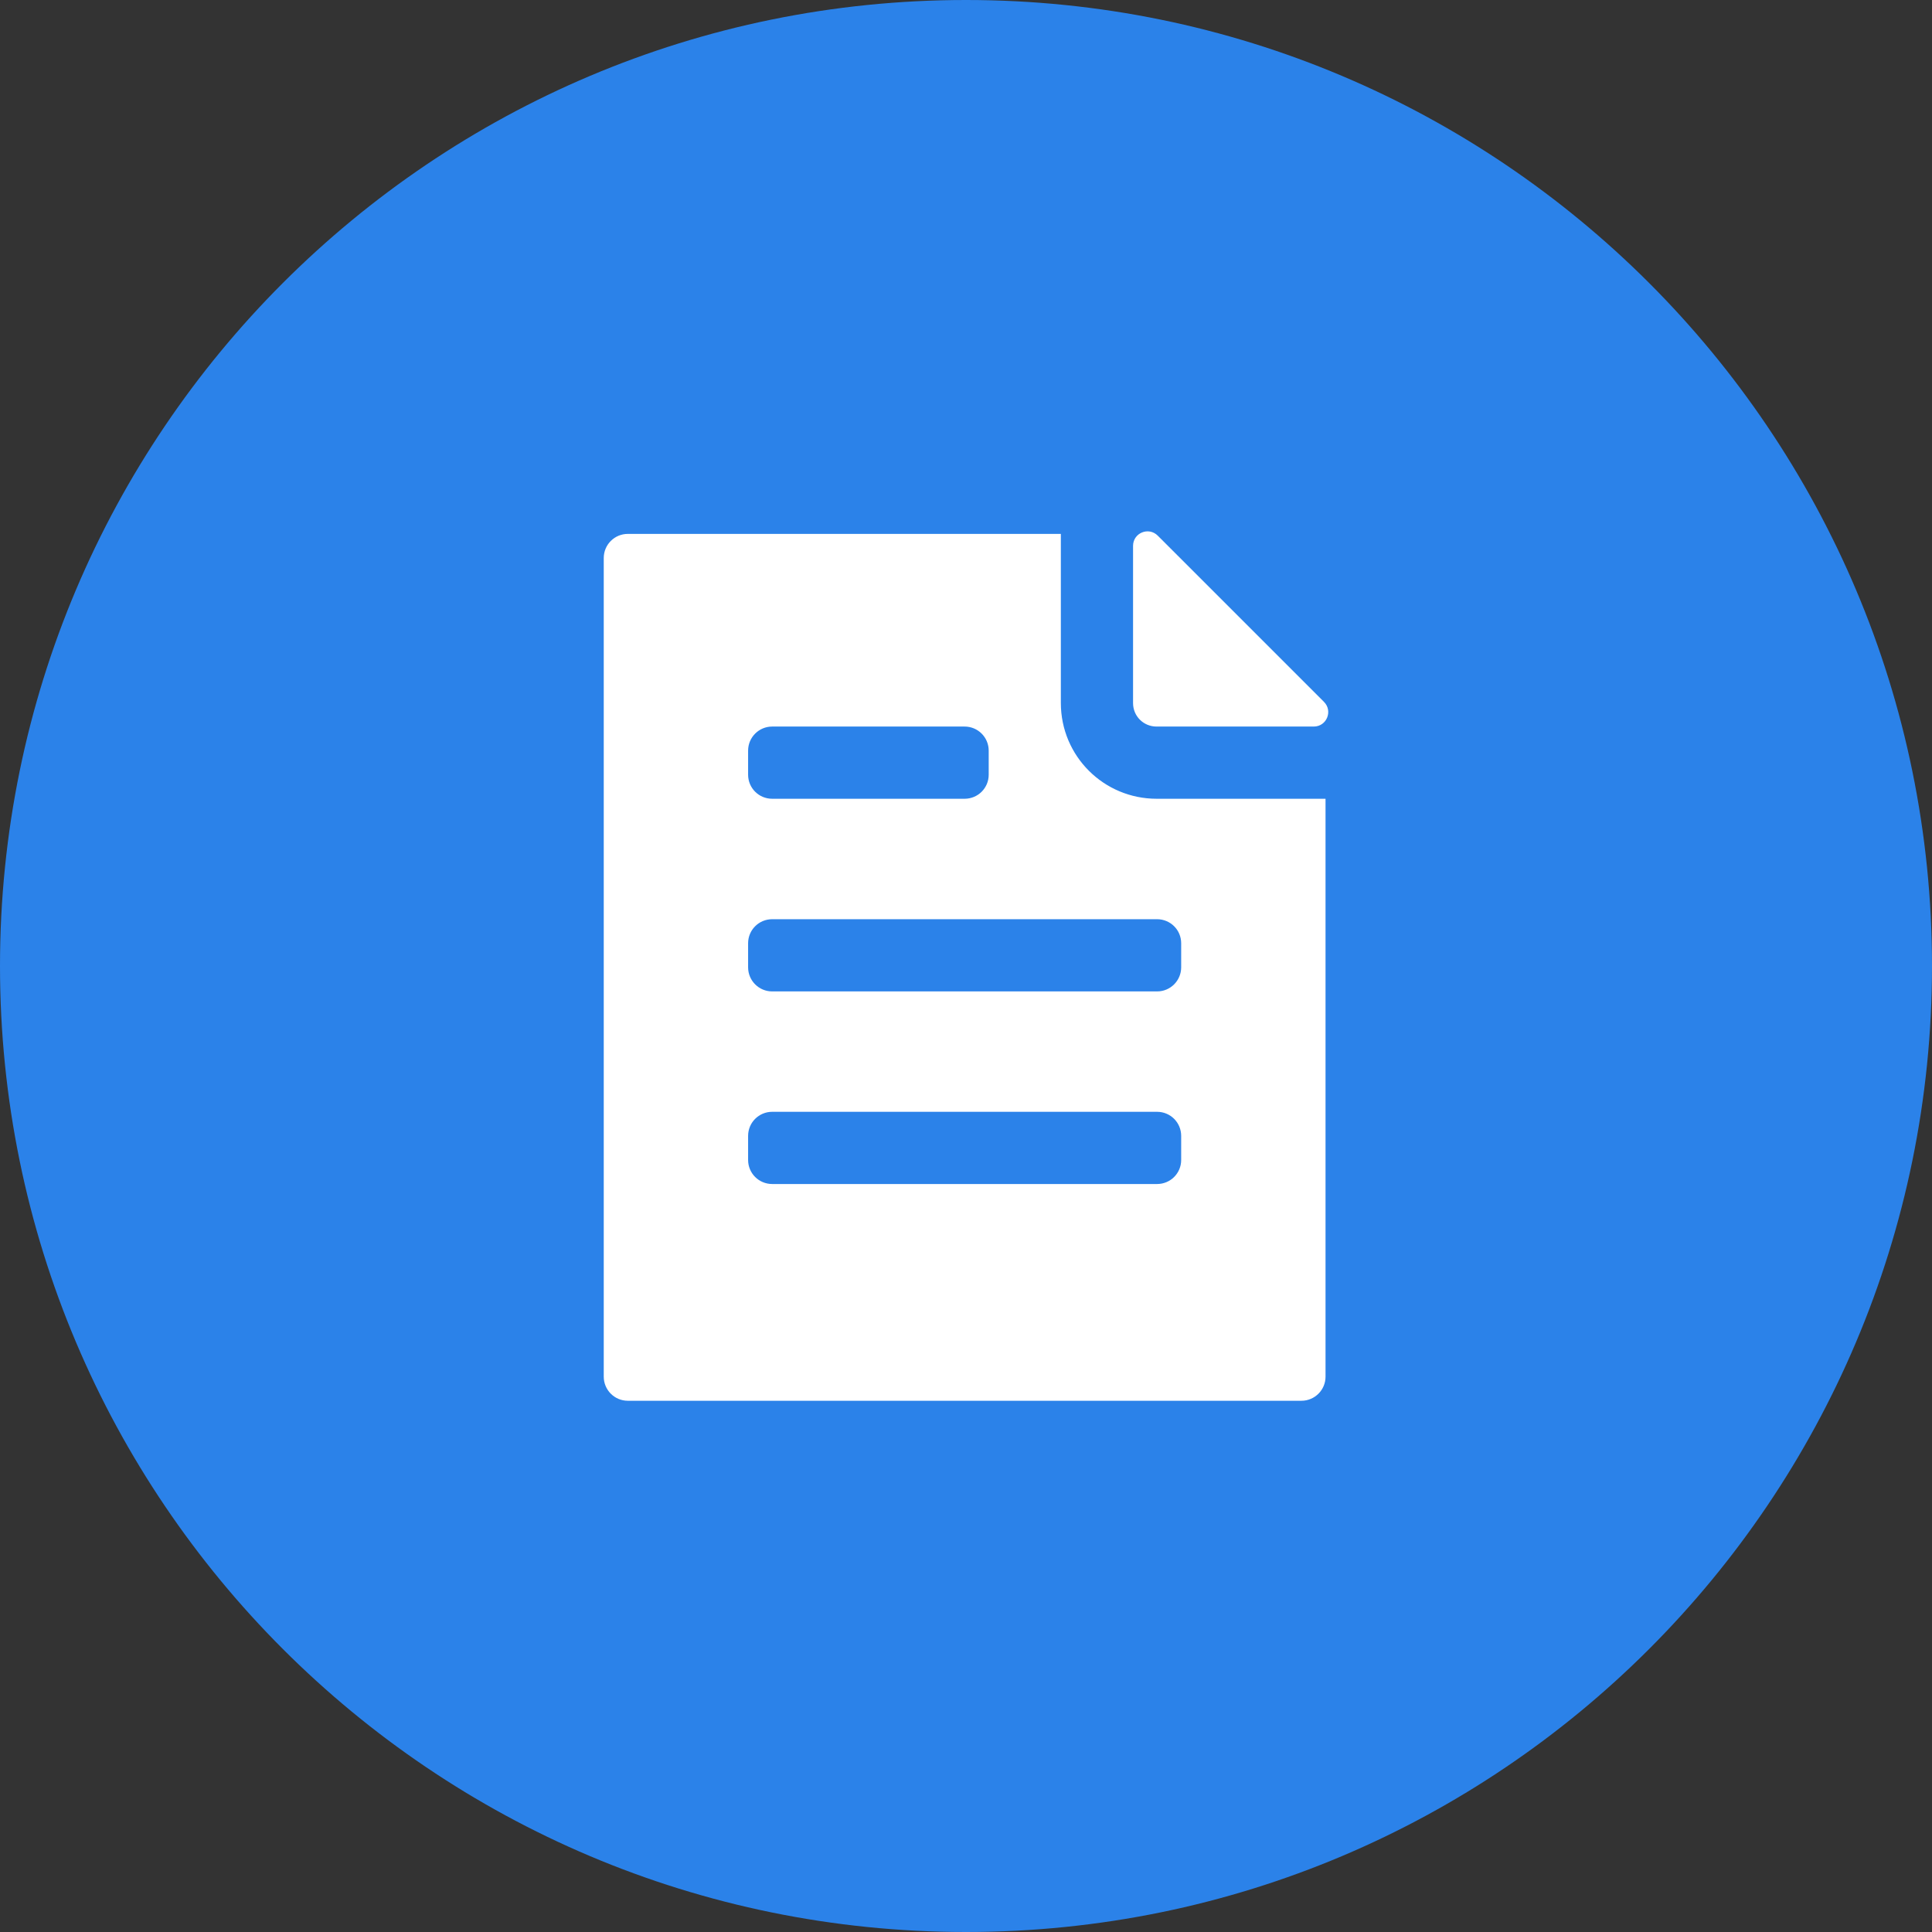 <svg width="32" height="32" viewBox="0 0 32 32" fill="none" xmlns="http://www.w3.org/2000/svg">
<rect x="0" y="0" width="32" height="32" fill="#333333" stroke="none"/>
<path fill-rule="evenodd" clip-rule="evenodd" d="M16 32C24.837 32 32 24.837 32 16C32 7.163 24.837 0 16 0C7.163 0 0 7.163 0 16C0 24.837 7.163 32 16 32Z" fill="#2B82E9"/>
<path fill-rule="evenodd" clip-rule="evenodd" d="M19.175 8.871C19.024 8.721 18.767 8.827 18.767 9.041V11.645C18.767 11.863 18.941 12.034 19.156 12.034H21.76C21.974 12.034 22.08 11.776 21.929 11.625L19.175 8.871ZM17.571 8.843H10.399C10.178 8.843 10 9.022 10 9.242V22.802C10 23.022 10.178 23.201 10.399 23.201H21.556C21.776 23.201 21.955 23.022 21.955 22.802V13.23H19.158C18.282 13.23 17.571 12.524 17.571 11.643V8.843ZM12.79 12.034C12.569 12.034 12.391 12.213 12.391 12.433V12.832C12.391 13.052 12.569 13.23 12.79 13.23H15.977C16.198 13.23 16.376 13.052 16.376 12.832V12.433C16.376 12.213 16.198 12.034 15.977 12.034H12.79ZM12.391 15.623C12.391 15.403 12.569 15.225 12.79 15.225H19.165C19.386 15.225 19.564 15.403 19.564 15.623V16.022C19.564 16.242 19.386 16.421 19.165 16.421H12.79C12.569 16.421 12.391 16.242 12.391 16.022V15.623ZM12.79 18.415C12.569 18.415 12.391 18.593 12.391 18.814V19.213C12.391 19.433 12.569 19.611 12.79 19.611H19.165C19.386 19.611 19.564 19.433 19.564 19.213V18.814C19.564 18.593 19.386 18.415 19.165 18.415H12.79Z" fill="white"/>
</svg>
